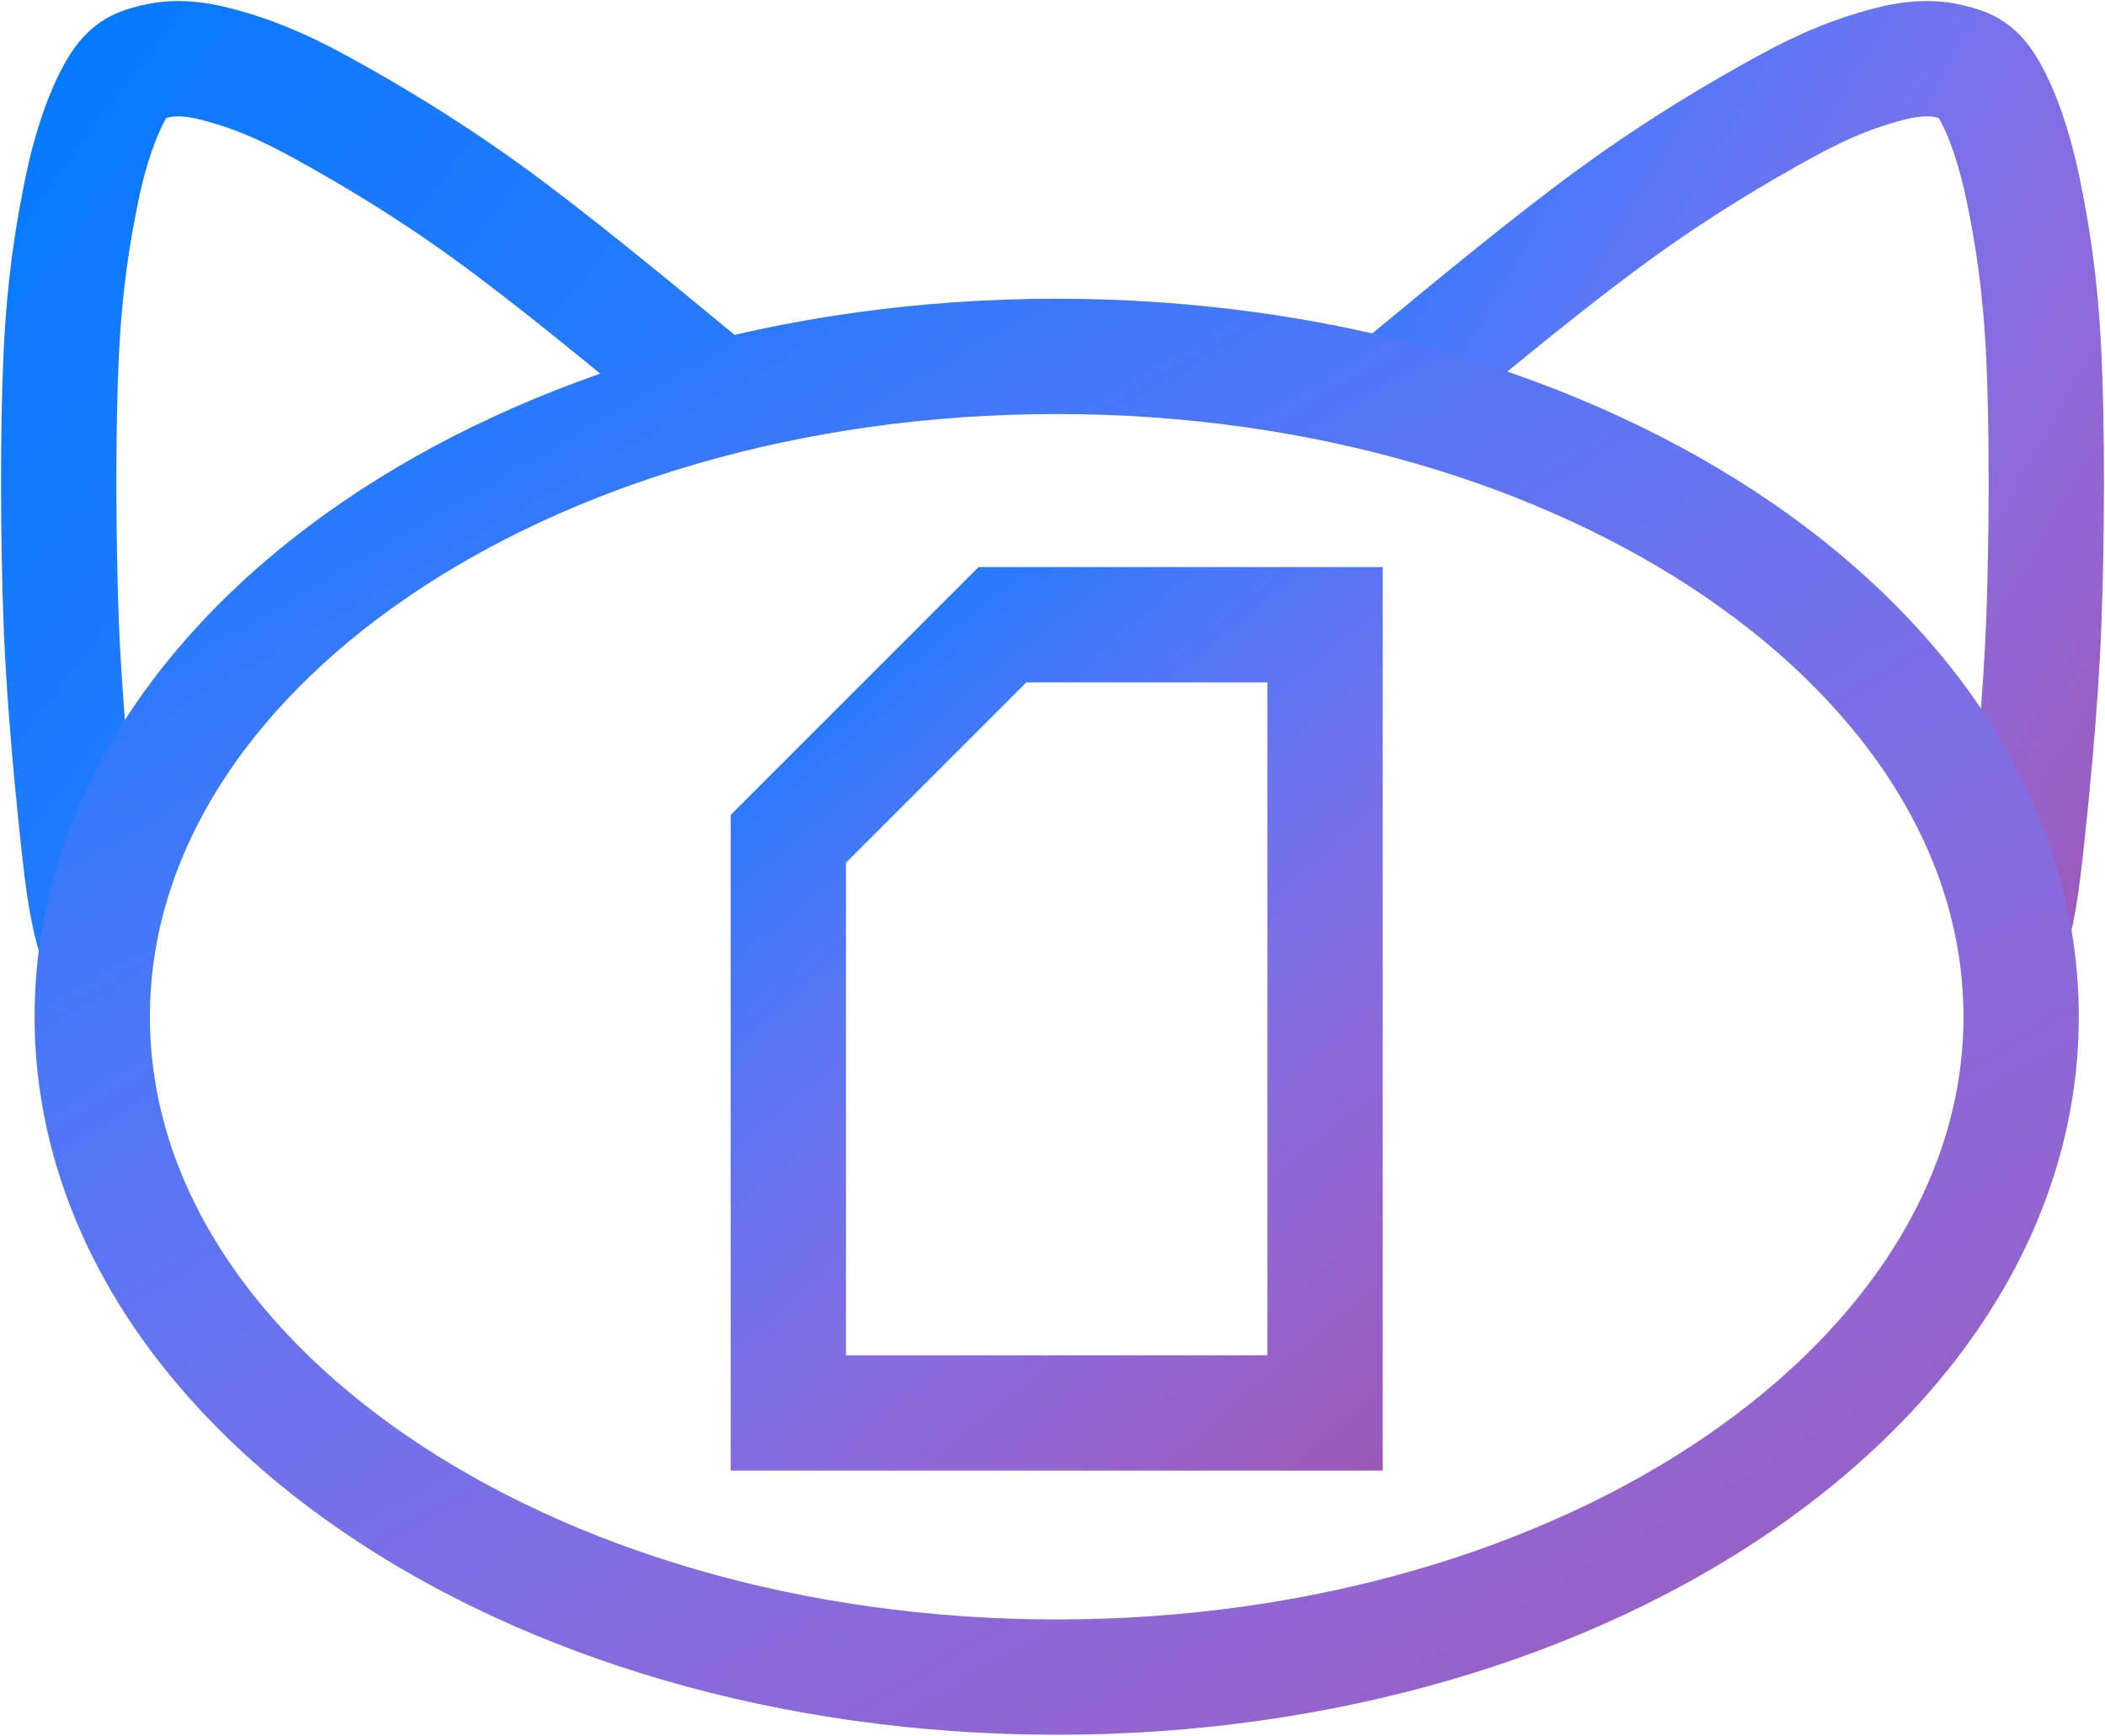 <svg width="502" height="414" xmlns="http://www.w3.org/2000/svg" xmlns:xlink="http://www.w3.org/1999/xlink" xml:space="preserve" overflow="hidden"><defs><linearGradient x1="191.392" y1="35.842" x2="-42.382" y2="170.812" gradientUnits="userSpaceOnUse" spreadMethod="reflect" id="stroke0"><stop offset="0" stop-color="#1A7BFF"/><stop offset="0.008" stop-color="#1B7AFE"/><stop offset="0.016" stop-color="#1D7AFE"/><stop offset="0.023" stop-color="#1F7AFE"/><stop offset="0.031" stop-color="#217AFE"/><stop offset="0.039" stop-color="#237AFE"/><stop offset="0.047" stop-color="#257AFE"/><stop offset="0.055" stop-color="#267AFE"/><stop offset="0.062" stop-color="#287AFE"/><stop offset="0.07" stop-color="#2A7AFE"/><stop offset="0.078" stop-color="#2C7AFE"/><stop offset="0.086" stop-color="#2E7AFE"/><stop offset="0.094" stop-color="#2F7AFE"/><stop offset="0.102" stop-color="#317AFD"/><stop offset="0.109" stop-color="#337AFD"/><stop offset="0.117" stop-color="#347AFD"/><stop offset="0.125" stop-color="#367AFD"/><stop offset="0.133" stop-color="#387AFD"/><stop offset="0.141" stop-color="#397AFD"/><stop offset="0.148" stop-color="#3B7AFC"/><stop offset="0.156" stop-color="#3D79FC"/><stop offset="0.164" stop-color="#3E79FC"/><stop offset="0.172" stop-color="#4079FC"/><stop offset="0.18" stop-color="#4279FC"/><stop offset="0.188" stop-color="#4379FB"/><stop offset="0.195" stop-color="#4579FB"/><stop offset="0.203" stop-color="#4679FB"/><stop offset="0.211" stop-color="#4879FB"/><stop offset="0.219" stop-color="#4979FA"/><stop offset="0.227" stop-color="#4B78FA"/><stop offset="0.234" stop-color="#4C78FA"/><stop offset="0.242" stop-color="#4E78F9"/><stop offset="0.25" stop-color="#4F78F9"/><stop offset="0.258" stop-color="#5178F9"/><stop offset="0.266" stop-color="#5278F8"/><stop offset="0.273" stop-color="#5478F8"/><stop offset="0.281" stop-color="#5577F8"/><stop offset="0.289" stop-color="#5677F7"/><stop offset="0.297" stop-color="#5877F7"/><stop offset="0.305" stop-color="#5977F7"/><stop offset="0.312" stop-color="#5B77F6"/><stop offset="0.32" stop-color="#5C76F6"/><stop offset="0.328" stop-color="#5D76F5"/><stop offset="0.336" stop-color="#5F76F5"/><stop offset="0.344" stop-color="#6076F5"/><stop offset="0.352" stop-color="#6176F4"/><stop offset="0.359" stop-color="#6376F4"/><stop offset="0.367" stop-color="#6475F3"/><stop offset="0.375" stop-color="#6575F3"/><stop offset="0.383" stop-color="#6675F2"/><stop offset="0.391" stop-color="#6875F2"/><stop offset="0.398" stop-color="#6974F1"/><stop offset="0.406" stop-color="#6A74F1"/><stop offset="0.414" stop-color="#6B74F1"/><stop offset="0.422" stop-color="#6C74F0"/><stop offset="0.43" stop-color="#6D74F0"/><stop offset="0.438" stop-color="#6F73EF"/><stop offset="0.445" stop-color="#7073EE"/><stop offset="0.453" stop-color="#7173EE"/><stop offset="0.461" stop-color="#7273ED"/><stop offset="0.469" stop-color="#7372ED"/><stop offset="0.477" stop-color="#7472EC"/><stop offset="0.484" stop-color="#7572EC"/><stop offset="0.492" stop-color="#7672EB"/><stop offset="0.5" stop-color="#7771EB"/><stop offset="0.508" stop-color="#7871EA"/><stop offset="0.516" stop-color="#7971E9"/><stop offset="0.523" stop-color="#7A70E9"/><stop offset="0.531" stop-color="#7B70E8"/><stop offset="0.539" stop-color="#7C70E8"/><stop offset="0.547" stop-color="#7D70E7"/><stop offset="0.555" stop-color="#7E6FE6"/><stop offset="0.562" stop-color="#7F6FE6"/><stop offset="0.57" stop-color="#806FE5"/><stop offset="0.578" stop-color="#816EE4"/><stop offset="0.586" stop-color="#826EE4"/><stop offset="0.594" stop-color="#836EE3"/><stop offset="0.602" stop-color="#846DE2"/><stop offset="0.609" stop-color="#846DE2"/><stop offset="0.617" stop-color="#856DE1"/><stop offset="0.625" stop-color="#866CE0"/><stop offset="0.633" stop-color="#876CE0"/><stop offset="0.641" stop-color="#886CDF"/><stop offset="0.648" stop-color="#886BDE"/><stop offset="0.656" stop-color="#896BDD"/><stop offset="0.664" stop-color="#8A6BDD"/><stop offset="0.672" stop-color="#8B6ADC"/><stop offset="0.68" stop-color="#8B6ADB"/><stop offset="0.688" stop-color="#8C6ADA"/><stop offset="0.695" stop-color="#8D69DA"/><stop offset="0.703" stop-color="#8D69D9"/><stop offset="0.711" stop-color="#8E69D8"/><stop offset="0.719" stop-color="#8F68D7"/><stop offset="0.727" stop-color="#8F68D6"/><stop offset="0.734" stop-color="#9067D6"/><stop offset="0.742" stop-color="#9067D5"/><stop offset="0.75" stop-color="#9167D4"/><stop offset="0.758" stop-color="#9166D3"/><stop offset="0.766" stop-color="#9266D2"/><stop offset="0.773" stop-color="#9365D1"/><stop offset="0.781" stop-color="#9365D1"/><stop offset="0.789" stop-color="#9465D0"/><stop offset="0.797" stop-color="#9464CF"/><stop offset="0.805" stop-color="#9464CE"/><stop offset="0.812" stop-color="#9563CD"/><stop offset="0.82" stop-color="#9563CC"/><stop offset="0.828" stop-color="#9663CB"/><stop offset="0.836" stop-color="#9662CA"/><stop offset="0.844" stop-color="#9762C9"/><stop offset="0.852" stop-color="#9761C8"/><stop offset="0.859" stop-color="#9761C8"/><stop offset="0.867" stop-color="#9860C7"/><stop offset="0.875" stop-color="#9860C6"/><stop offset="0.883" stop-color="#9860C5"/><stop offset="0.891" stop-color="#985FC4"/><stop offset="0.898" stop-color="#995FC3"/><stop offset="0.906" stop-color="#995EC2"/><stop offset="0.914" stop-color="#995EC1"/><stop offset="0.922" stop-color="#995DC0"/><stop offset="0.93" stop-color="#9A5DBF"/><stop offset="0.938" stop-color="#9A5CBE"/><stop offset="0.945" stop-color="#9A5CBD"/><stop offset="0.953" stop-color="#9A5BBC"/><stop offset="0.961" stop-color="#9A5BBB"/><stop offset="0.969" stop-color="#9A5ABA"/><stop offset="0.977" stop-color="#9A5AB9"/><stop offset="0.984" stop-color="#9A59B8"/><stop offset="0.992" stop-color="#9A59B7"/><stop offset="1" stop-color="#9B59B6"/></linearGradient><linearGradient x1="1424.95" y1="1230.48" x2="1650.06" y2="1400.17" gradientUnits="userSpaceOnUse" spreadMethod="reflect" id="stroke1"><stop offset="0" stop-color="#007BFF"/><stop offset="0.023" stop-color="#017AFE"/><stop offset="0.045" stop-color="#037AFE"/><stop offset="0.068" stop-color="#057AFE"/><stop offset="0.091" stop-color="#077AFE"/><stop offset="0.114" stop-color="#097AFE"/><stop offset="0.136" stop-color="#0A7AFE"/><stop offset="0.159" stop-color="#0C7AFE"/><stop offset="0.182" stop-color="#0E7AFE"/><stop offset="0.205" stop-color="#0F7AFE"/><stop offset="0.227" stop-color="#117AFE"/><stop offset="0.25" stop-color="#127AFE"/><stop offset="0.273" stop-color="#147AFE"/><stop offset="0.295" stop-color="#157AFE"/><stop offset="0.318" stop-color="#177AFE"/><stop offset="0.341" stop-color="#187AFE"/><stop offset="0.364" stop-color="#197AFE"/><stop offset="0.386" stop-color="#1A7AFE"/><stop offset="0.409" stop-color="#1C7AFE"/><stop offset="0.432" stop-color="#1D7AFE"/><stop offset="0.455" stop-color="#1E7AFE"/><stop offset="0.477" stop-color="#1F7AFE"/><stop offset="0.5" stop-color="#207AFE"/><stop offset="0.523" stop-color="#217AFE"/><stop offset="0.545" stop-color="#227AFE"/><stop offset="0.568" stop-color="#237AFD"/><stop offset="0.591" stop-color="#247AFD"/><stop offset="0.614" stop-color="#257AFD"/><stop offset="0.636" stop-color="#267AFD"/><stop offset="0.659" stop-color="#277AFD"/><stop offset="0.682" stop-color="#277AFD"/><stop offset="0.705" stop-color="#287AFD"/><stop offset="0.727" stop-color="#297AFD"/><stop offset="0.75" stop-color="#297AFD"/><stop offset="0.773" stop-color="#2A7AFD"/><stop offset="0.795" stop-color="#2A7AFD"/><stop offset="0.818" stop-color="#2B7AFC"/><stop offset="0.841" stop-color="#2B7AFC"/><stop offset="0.864" stop-color="#2B7AFC"/><stop offset="0.886" stop-color="#2C7AFC"/><stop offset="0.909" stop-color="#2C7AFC"/><stop offset="0.932" stop-color="#2C7AFC"/><stop offset="0.955" stop-color="#2C7AFC"/><stop offset="0.977" stop-color="#2C7AFC"/><stop offset="1" stop-color="#2D7AFC"/></linearGradient><linearGradient x1="1565.91" y1="1206.52" x2="1836.09" y2="1674.48" gradientUnits="userSpaceOnUse" spreadMethod="reflect" id="stroke2"><stop offset="0" stop-color="#007BFF"/><stop offset="0.006" stop-color="#017AFE"/><stop offset="0.013" stop-color="#037AFE"/><stop offset="0.019" stop-color="#057AFE"/><stop offset="0.026" stop-color="#077AFE"/><stop offset="0.032" stop-color="#097AFE"/><stop offset="0.039" stop-color="#0B7AFE"/><stop offset="0.045" stop-color="#0C7AFE"/><stop offset="0.052" stop-color="#0E7AFE"/><stop offset="0.058" stop-color="#107AFE"/><stop offset="0.065" stop-color="#127AFE"/><stop offset="0.071" stop-color="#147AFE"/><stop offset="0.078" stop-color="#157AFE"/><stop offset="0.084" stop-color="#177AFE"/><stop offset="0.091" stop-color="#197AFE"/><stop offset="0.097" stop-color="#1B7AFE"/><stop offset="0.104" stop-color="#1C7AFD"/><stop offset="0.11" stop-color="#1E7AFD"/><stop offset="0.117" stop-color="#207AFD"/><stop offset="0.123" stop-color="#217AFD"/><stop offset="0.13" stop-color="#237AFD"/><stop offset="0.136" stop-color="#257AFD"/><stop offset="0.143" stop-color="#267AFD"/><stop offset="0.149" stop-color="#287AFC"/><stop offset="0.156" stop-color="#2A79FC"/><stop offset="0.162" stop-color="#2B79FC"/><stop offset="0.169" stop-color="#2D79FC"/><stop offset="0.175" stop-color="#2F79FC"/><stop offset="0.182" stop-color="#3079FC"/><stop offset="0.188" stop-color="#3279FB"/><stop offset="0.195" stop-color="#3379FB"/><stop offset="0.201" stop-color="#3579FB"/><stop offset="0.208" stop-color="#3679FB"/><stop offset="0.214" stop-color="#3879FA"/><stop offset="0.221" stop-color="#3978FA"/><stop offset="0.227" stop-color="#3B78FA"/><stop offset="0.234" stop-color="#3C78FA"/><stop offset="0.24" stop-color="#3E78F9"/><stop offset="0.247" stop-color="#3F78F9"/><stop offset="0.253" stop-color="#4178F9"/><stop offset="0.26" stop-color="#4278F9"/><stop offset="0.266" stop-color="#4478F8"/><stop offset="0.273" stop-color="#4578F8"/><stop offset="0.279" stop-color="#4777F8"/><stop offset="0.286" stop-color="#4877F8"/><stop offset="0.292" stop-color="#4977F7"/><stop offset="0.299" stop-color="#4B77F7"/><stop offset="0.305" stop-color="#4C77F7"/><stop offset="0.312" stop-color="#4E77F6"/><stop offset="0.318" stop-color="#4F77F6"/><stop offset="0.325" stop-color="#5076F6"/><stop offset="0.331" stop-color="#5276F5"/><stop offset="0.338" stop-color="#5376F5"/><stop offset="0.344" stop-color="#5476F5"/><stop offset="0.351" stop-color="#5676F4"/><stop offset="0.357" stop-color="#5776F4"/><stop offset="0.364" stop-color="#5875F4"/><stop offset="0.37" stop-color="#5975F3"/><stop offset="0.377" stop-color="#5B75F3"/><stop offset="0.383" stop-color="#5C75F2"/><stop offset="0.39" stop-color="#5D75F2"/><stop offset="0.396" stop-color="#5E75F2"/><stop offset="0.403" stop-color="#6074F1"/><stop offset="0.409" stop-color="#6174F1"/><stop offset="0.416" stop-color="#6274F0"/><stop offset="0.422" stop-color="#6374F0"/><stop offset="0.429" stop-color="#6474F0"/><stop offset="0.435" stop-color="#6573EF"/><stop offset="0.442" stop-color="#6773EF"/><stop offset="0.448" stop-color="#6873EE"/><stop offset="0.455" stop-color="#6973EE"/><stop offset="0.461" stop-color="#6A73ED"/><stop offset="0.468" stop-color="#6B72ED"/><stop offset="0.474" stop-color="#6C72EC"/><stop offset="0.481" stop-color="#6D72EC"/><stop offset="0.487" stop-color="#6E72EC"/><stop offset="0.494" stop-color="#6F71EB"/><stop offset="0.5" stop-color="#7071EB"/><stop offset="0.506" stop-color="#7171EA"/><stop offset="0.513" stop-color="#7271EA"/><stop offset="0.519" stop-color="#7371E9"/><stop offset="0.526" stop-color="#7470E9"/><stop offset="0.532" stop-color="#7570E8"/><stop offset="0.539" stop-color="#7670E8"/><stop offset="0.545" stop-color="#7770E7"/><stop offset="0.552" stop-color="#786FE7"/><stop offset="0.558" stop-color="#796FE6"/><stop offset="0.565" stop-color="#7A6FE5"/><stop offset="0.571" stop-color="#7B6FE5"/><stop offset="0.578" stop-color="#7C6EE4"/><stop offset="0.584" stop-color="#7D6EE4"/><stop offset="0.591" stop-color="#7D6EE3"/><stop offset="0.597" stop-color="#7E6EE3"/><stop offset="0.604" stop-color="#7F6DE2"/><stop offset="0.61" stop-color="#806DE2"/><stop offset="0.617" stop-color="#816DE1"/><stop offset="0.623" stop-color="#826CE0"/><stop offset="0.63" stop-color="#826CE0"/><stop offset="0.636" stop-color="#836CDF"/><stop offset="0.643" stop-color="#846CDF"/><stop offset="0.649" stop-color="#856BDE"/><stop offset="0.656" stop-color="#866BDD"/><stop offset="0.662" stop-color="#866BDD"/><stop offset="0.669" stop-color="#876BDC"/><stop offset="0.675" stop-color="#886ADC"/><stop offset="0.682" stop-color="#886ADB"/><stop offset="0.688" stop-color="#896ADA"/><stop offset="0.695" stop-color="#8A69DA"/><stop offset="0.701" stop-color="#8A69D9"/><stop offset="0.708" stop-color="#8B69D8"/><stop offset="0.714" stop-color="#8C68D8"/><stop offset="0.721" stop-color="#8C68D7"/><stop offset="0.727" stop-color="#8D68D6"/><stop offset="0.734" stop-color="#8E67D6"/><stop offset="0.74" stop-color="#8E67D5"/><stop offset="0.747" stop-color="#8F67D4"/><stop offset="0.753" stop-color="#8F67D4"/><stop offset="0.76" stop-color="#9066D3"/><stop offset="0.766" stop-color="#9066D2"/><stop offset="0.773" stop-color="#9166D1"/><stop offset="0.779" stop-color="#9165D1"/><stop offset="0.786" stop-color="#9265D0"/><stop offset="0.792" stop-color="#9265CF"/><stop offset="0.799" stop-color="#9364CF"/><stop offset="0.805" stop-color="#9364CE"/><stop offset="0.812" stop-color="#9464CD"/><stop offset="0.818" stop-color="#9463CC"/><stop offset="0.825" stop-color="#9563CC"/><stop offset="0.831" stop-color="#9562CB"/><stop offset="0.838" stop-color="#9562CA"/><stop offset="0.844" stop-color="#9662C9"/><stop offset="0.851" stop-color="#9661C9"/><stop offset="0.857" stop-color="#9661C8"/><stop offset="0.864" stop-color="#9761C7"/><stop offset="0.87" stop-color="#9760C6"/><stop offset="0.877" stop-color="#9760C5"/><stop offset="0.883" stop-color="#9860C5"/><stop offset="0.89" stop-color="#985FC4"/><stop offset="0.896" stop-color="#985FC3"/><stop offset="0.903" stop-color="#995EC2"/><stop offset="0.909" stop-color="#995EC1"/><stop offset="0.916" stop-color="#995EC1"/><stop offset="0.922" stop-color="#995DC0"/><stop offset="0.929" stop-color="#995DBF"/><stop offset="0.935" stop-color="#9A5DBE"/><stop offset="0.942" stop-color="#9A5CBD"/><stop offset="0.948" stop-color="#9A5CBC"/><stop offset="0.955" stop-color="#9A5BBC"/><stop offset="0.961" stop-color="#9A5BBB"/><stop offset="0.968" stop-color="#9A5BBA"/><stop offset="0.974" stop-color="#9A5AB9"/><stop offset="0.981" stop-color="#9A5AB8"/><stop offset="0.987" stop-color="#9A59B7"/><stop offset="0.994" stop-color="#9A59B6"/><stop offset="1" stop-color="#9B59B6"/></linearGradient><linearGradient x1="149.181" y1="-7.515" x2="-21.181" y2="195.514" gradientUnits="userSpaceOnUse" spreadMethod="reflect" id="stroke3"><stop offset="0" stop-color="#007BFF"/><stop offset="0.006" stop-color="#017AFE"/><stop offset="0.013" stop-color="#037AFE"/><stop offset="0.019" stop-color="#057AFE"/><stop offset="0.026" stop-color="#077AFE"/><stop offset="0.032" stop-color="#097AFE"/><stop offset="0.039" stop-color="#0B7AFE"/><stop offset="0.045" stop-color="#0C7AFE"/><stop offset="0.052" stop-color="#0E7AFE"/><stop offset="0.058" stop-color="#107AFE"/><stop offset="0.065" stop-color="#127AFE"/><stop offset="0.071" stop-color="#147AFE"/><stop offset="0.078" stop-color="#157AFE"/><stop offset="0.084" stop-color="#177AFE"/><stop offset="0.091" stop-color="#197AFE"/><stop offset="0.097" stop-color="#1B7AFE"/><stop offset="0.104" stop-color="#1C7AFD"/><stop offset="0.11" stop-color="#1E7AFD"/><stop offset="0.117" stop-color="#207AFD"/><stop offset="0.123" stop-color="#217AFD"/><stop offset="0.13" stop-color="#237AFD"/><stop offset="0.136" stop-color="#257AFD"/><stop offset="0.143" stop-color="#267AFD"/><stop offset="0.149" stop-color="#287AFC"/><stop offset="0.156" stop-color="#2A79FC"/><stop offset="0.162" stop-color="#2B79FC"/><stop offset="0.169" stop-color="#2D79FC"/><stop offset="0.175" stop-color="#2F79FC"/><stop offset="0.182" stop-color="#3079FC"/><stop offset="0.188" stop-color="#3279FB"/><stop offset="0.195" stop-color="#3379FB"/><stop offset="0.201" stop-color="#3579FB"/><stop offset="0.208" stop-color="#3679FB"/><stop offset="0.214" stop-color="#3879FA"/><stop offset="0.221" stop-color="#3978FA"/><stop offset="0.227" stop-color="#3B78FA"/><stop offset="0.234" stop-color="#3C78FA"/><stop offset="0.24" stop-color="#3E78F9"/><stop offset="0.247" stop-color="#3F78F9"/><stop offset="0.253" stop-color="#4178F9"/><stop offset="0.26" stop-color="#4278F9"/><stop offset="0.266" stop-color="#4478F8"/><stop offset="0.273" stop-color="#4578F8"/><stop offset="0.279" stop-color="#4777F8"/><stop offset="0.286" stop-color="#4877F8"/><stop offset="0.292" stop-color="#4977F7"/><stop offset="0.299" stop-color="#4B77F7"/><stop offset="0.305" stop-color="#4C77F7"/><stop offset="0.312" stop-color="#4E77F6"/><stop offset="0.318" stop-color="#4F77F6"/><stop offset="0.325" stop-color="#5076F6"/><stop offset="0.331" stop-color="#5276F5"/><stop offset="0.338" stop-color="#5376F5"/><stop offset="0.344" stop-color="#5476F5"/><stop offset="0.351" stop-color="#5676F4"/><stop offset="0.357" stop-color="#5776F4"/><stop offset="0.364" stop-color="#5875F4"/><stop offset="0.37" stop-color="#5975F3"/><stop offset="0.377" stop-color="#5B75F3"/><stop offset="0.383" stop-color="#5C75F2"/><stop offset="0.39" stop-color="#5D75F2"/><stop offset="0.396" stop-color="#5E75F2"/><stop offset="0.403" stop-color="#6074F1"/><stop offset="0.409" stop-color="#6174F1"/><stop offset="0.416" stop-color="#6274F0"/><stop offset="0.422" stop-color="#6374F0"/><stop offset="0.429" stop-color="#6474F0"/><stop offset="0.435" stop-color="#6573EF"/><stop offset="0.442" stop-color="#6773EF"/><stop offset="0.448" stop-color="#6873EE"/><stop offset="0.455" stop-color="#6973EE"/><stop offset="0.461" stop-color="#6A73ED"/><stop offset="0.468" stop-color="#6B72ED"/><stop offset="0.474" stop-color="#6C72EC"/><stop offset="0.481" stop-color="#6D72EC"/><stop offset="0.487" stop-color="#6E72EC"/><stop offset="0.494" stop-color="#6F71EB"/><stop offset="0.5" stop-color="#7071EB"/><stop offset="0.506" stop-color="#7171EA"/><stop offset="0.513" stop-color="#7271EA"/><stop offset="0.519" stop-color="#7371E9"/><stop offset="0.526" stop-color="#7470E9"/><stop offset="0.532" stop-color="#7570E8"/><stop offset="0.539" stop-color="#7670E8"/><stop offset="0.545" stop-color="#7770E7"/><stop offset="0.552" stop-color="#786FE7"/><stop offset="0.558" stop-color="#796FE6"/><stop offset="0.565" stop-color="#7A6FE5"/><stop offset="0.571" stop-color="#7B6FE5"/><stop offset="0.578" stop-color="#7C6EE4"/><stop offset="0.584" stop-color="#7D6EE4"/><stop offset="0.591" stop-color="#7D6EE3"/><stop offset="0.597" stop-color="#7E6EE3"/><stop offset="0.604" stop-color="#7F6DE2"/><stop offset="0.61" stop-color="#806DE2"/><stop offset="0.617" stop-color="#816DE1"/><stop offset="0.623" stop-color="#826CE0"/><stop offset="0.63" stop-color="#826CE0"/><stop offset="0.636" stop-color="#836CDF"/><stop offset="0.643" stop-color="#846CDF"/><stop offset="0.649" stop-color="#856BDE"/><stop offset="0.656" stop-color="#866BDD"/><stop offset="0.662" stop-color="#866BDD"/><stop offset="0.669" stop-color="#876BDC"/><stop offset="0.675" stop-color="#886ADC"/><stop offset="0.682" stop-color="#886ADB"/><stop offset="0.688" stop-color="#896ADA"/><stop offset="0.695" stop-color="#8A69DA"/><stop offset="0.701" stop-color="#8A69D9"/><stop offset="0.708" stop-color="#8B69D8"/><stop offset="0.714" stop-color="#8C68D8"/><stop offset="0.721" stop-color="#8C68D7"/><stop offset="0.727" stop-color="#8D68D6"/><stop offset="0.734" stop-color="#8E67D6"/><stop offset="0.74" stop-color="#8E67D5"/><stop offset="0.747" stop-color="#8F67D4"/><stop offset="0.753" stop-color="#8F67D4"/><stop offset="0.76" stop-color="#9066D3"/><stop offset="0.766" stop-color="#9066D2"/><stop offset="0.773" stop-color="#9166D1"/><stop offset="0.779" stop-color="#9165D1"/><stop offset="0.786" stop-color="#9265D0"/><stop offset="0.792" stop-color="#9265CF"/><stop offset="0.799" stop-color="#9364CF"/><stop offset="0.805" stop-color="#9364CE"/><stop offset="0.812" stop-color="#9464CD"/><stop offset="0.818" stop-color="#9463CC"/><stop offset="0.825" stop-color="#9563CC"/><stop offset="0.831" stop-color="#9562CB"/><stop offset="0.838" stop-color="#9562CA"/><stop offset="0.844" stop-color="#9662C9"/><stop offset="0.851" stop-color="#9661C9"/><stop offset="0.857" stop-color="#9661C8"/><stop offset="0.864" stop-color="#9761C7"/><stop offset="0.87" stop-color="#9760C6"/><stop offset="0.877" stop-color="#9760C5"/><stop offset="0.883" stop-color="#9860C5"/><stop offset="0.89" stop-color="#985FC4"/><stop offset="0.896" stop-color="#985FC3"/><stop offset="0.903" stop-color="#995EC2"/><stop offset="0.909" stop-color="#995EC1"/><stop offset="0.916" stop-color="#995EC1"/><stop offset="0.922" stop-color="#995DC0"/><stop offset="0.929" stop-color="#995DBF"/><stop offset="0.935" stop-color="#9A5DBE"/><stop offset="0.942" stop-color="#9A5CBD"/><stop offset="0.948" stop-color="#9A5CBC"/><stop offset="0.955" stop-color="#9A5BBC"/><stop offset="0.961" stop-color="#9A5BBB"/><stop offset="0.968" stop-color="#9A5BBA"/><stop offset="0.974" stop-color="#9A5AB9"/><stop offset="0.981" stop-color="#9A5AB8"/><stop offset="0.987" stop-color="#9A59B7"/><stop offset="0.994" stop-color="#9A59B6"/><stop offset="1" stop-color="#9B59B6"/></linearGradient></defs><g transform="translate(-1449 -1198)"><path d="M9.059 211C7.758 206.655 6.458 202.309 5.045 189.528 3.633 176.747 1.329 154.106 0.586 134.313-0.158 114.521-0.232 87.936 0.586 70.773 1.403 53.61 3.336 41.852 5.491 31.334 7.647 20.818 10.62 12.784 13.519 7.671 16.418 2.559 18.722 1.682 22.884 0.66 27.046-0.363 31.878-0.29 38.493 1.536 45.108 3.362 51.947 5.772 62.576 11.615 73.205 17.458 87.03 25.565 102.267 36.593 117.504 47.621 135.752 62.703 154 77.784" stroke="url(#stroke0)" stroke-width="27.5" stroke-miterlimit="8" fill="none" fill-rule="evenodd" transform="matrix(-1 0 0 1 1937 1212)"/><path d="M1472.06 1423C1470.76 1418.65 1469.46 1414.31 1468.05 1401.53 1466.63 1388.75 1464.33 1366.11 1463.59 1346.31 1462.84 1326.52 1462.77 1299.94 1463.59 1282.77 1464.4 1265.61 1466.34 1253.85 1468.49 1243.33 1470.65 1232.82 1473.62 1224.78 1476.52 1219.67 1479.42 1214.56 1481.72 1213.68 1485.88 1212.66 1490.05 1211.64 1494.88 1211.71 1501.49 1213.54 1508.11 1215.36 1514.95 1217.77 1525.58 1223.62 1536.2 1229.46 1550.03 1237.56 1565.27 1248.59 1580.5 1259.62 1598.75 1274.7 1617 1289.78" stroke="url(#stroke1)" stroke-width="27.5" stroke-miterlimit="8" fill="none" fill-rule="evenodd"/><path d="M1471 1440.5C1471 1353.52 1573.97 1283 1701 1283 1828.03 1283 1931 1353.52 1931 1440.5 1931 1527.48 1828.03 1598 1701 1598 1573.97 1598 1471 1527.48 1471 1440.5Z" stroke="url(#stroke2)" stroke-width="27.5" stroke-miterlimit="8" fill="none" fill-rule="evenodd"/><path d="M0 0 76.928 0 128 51.072 128 188 0 188Z" stroke="url(#stroke3)" stroke-width="27.5" stroke-miterlimit="8" fill="none" fill-rule="evenodd" transform="matrix(-1 0 0 1 1765 1347)"/></g></svg>